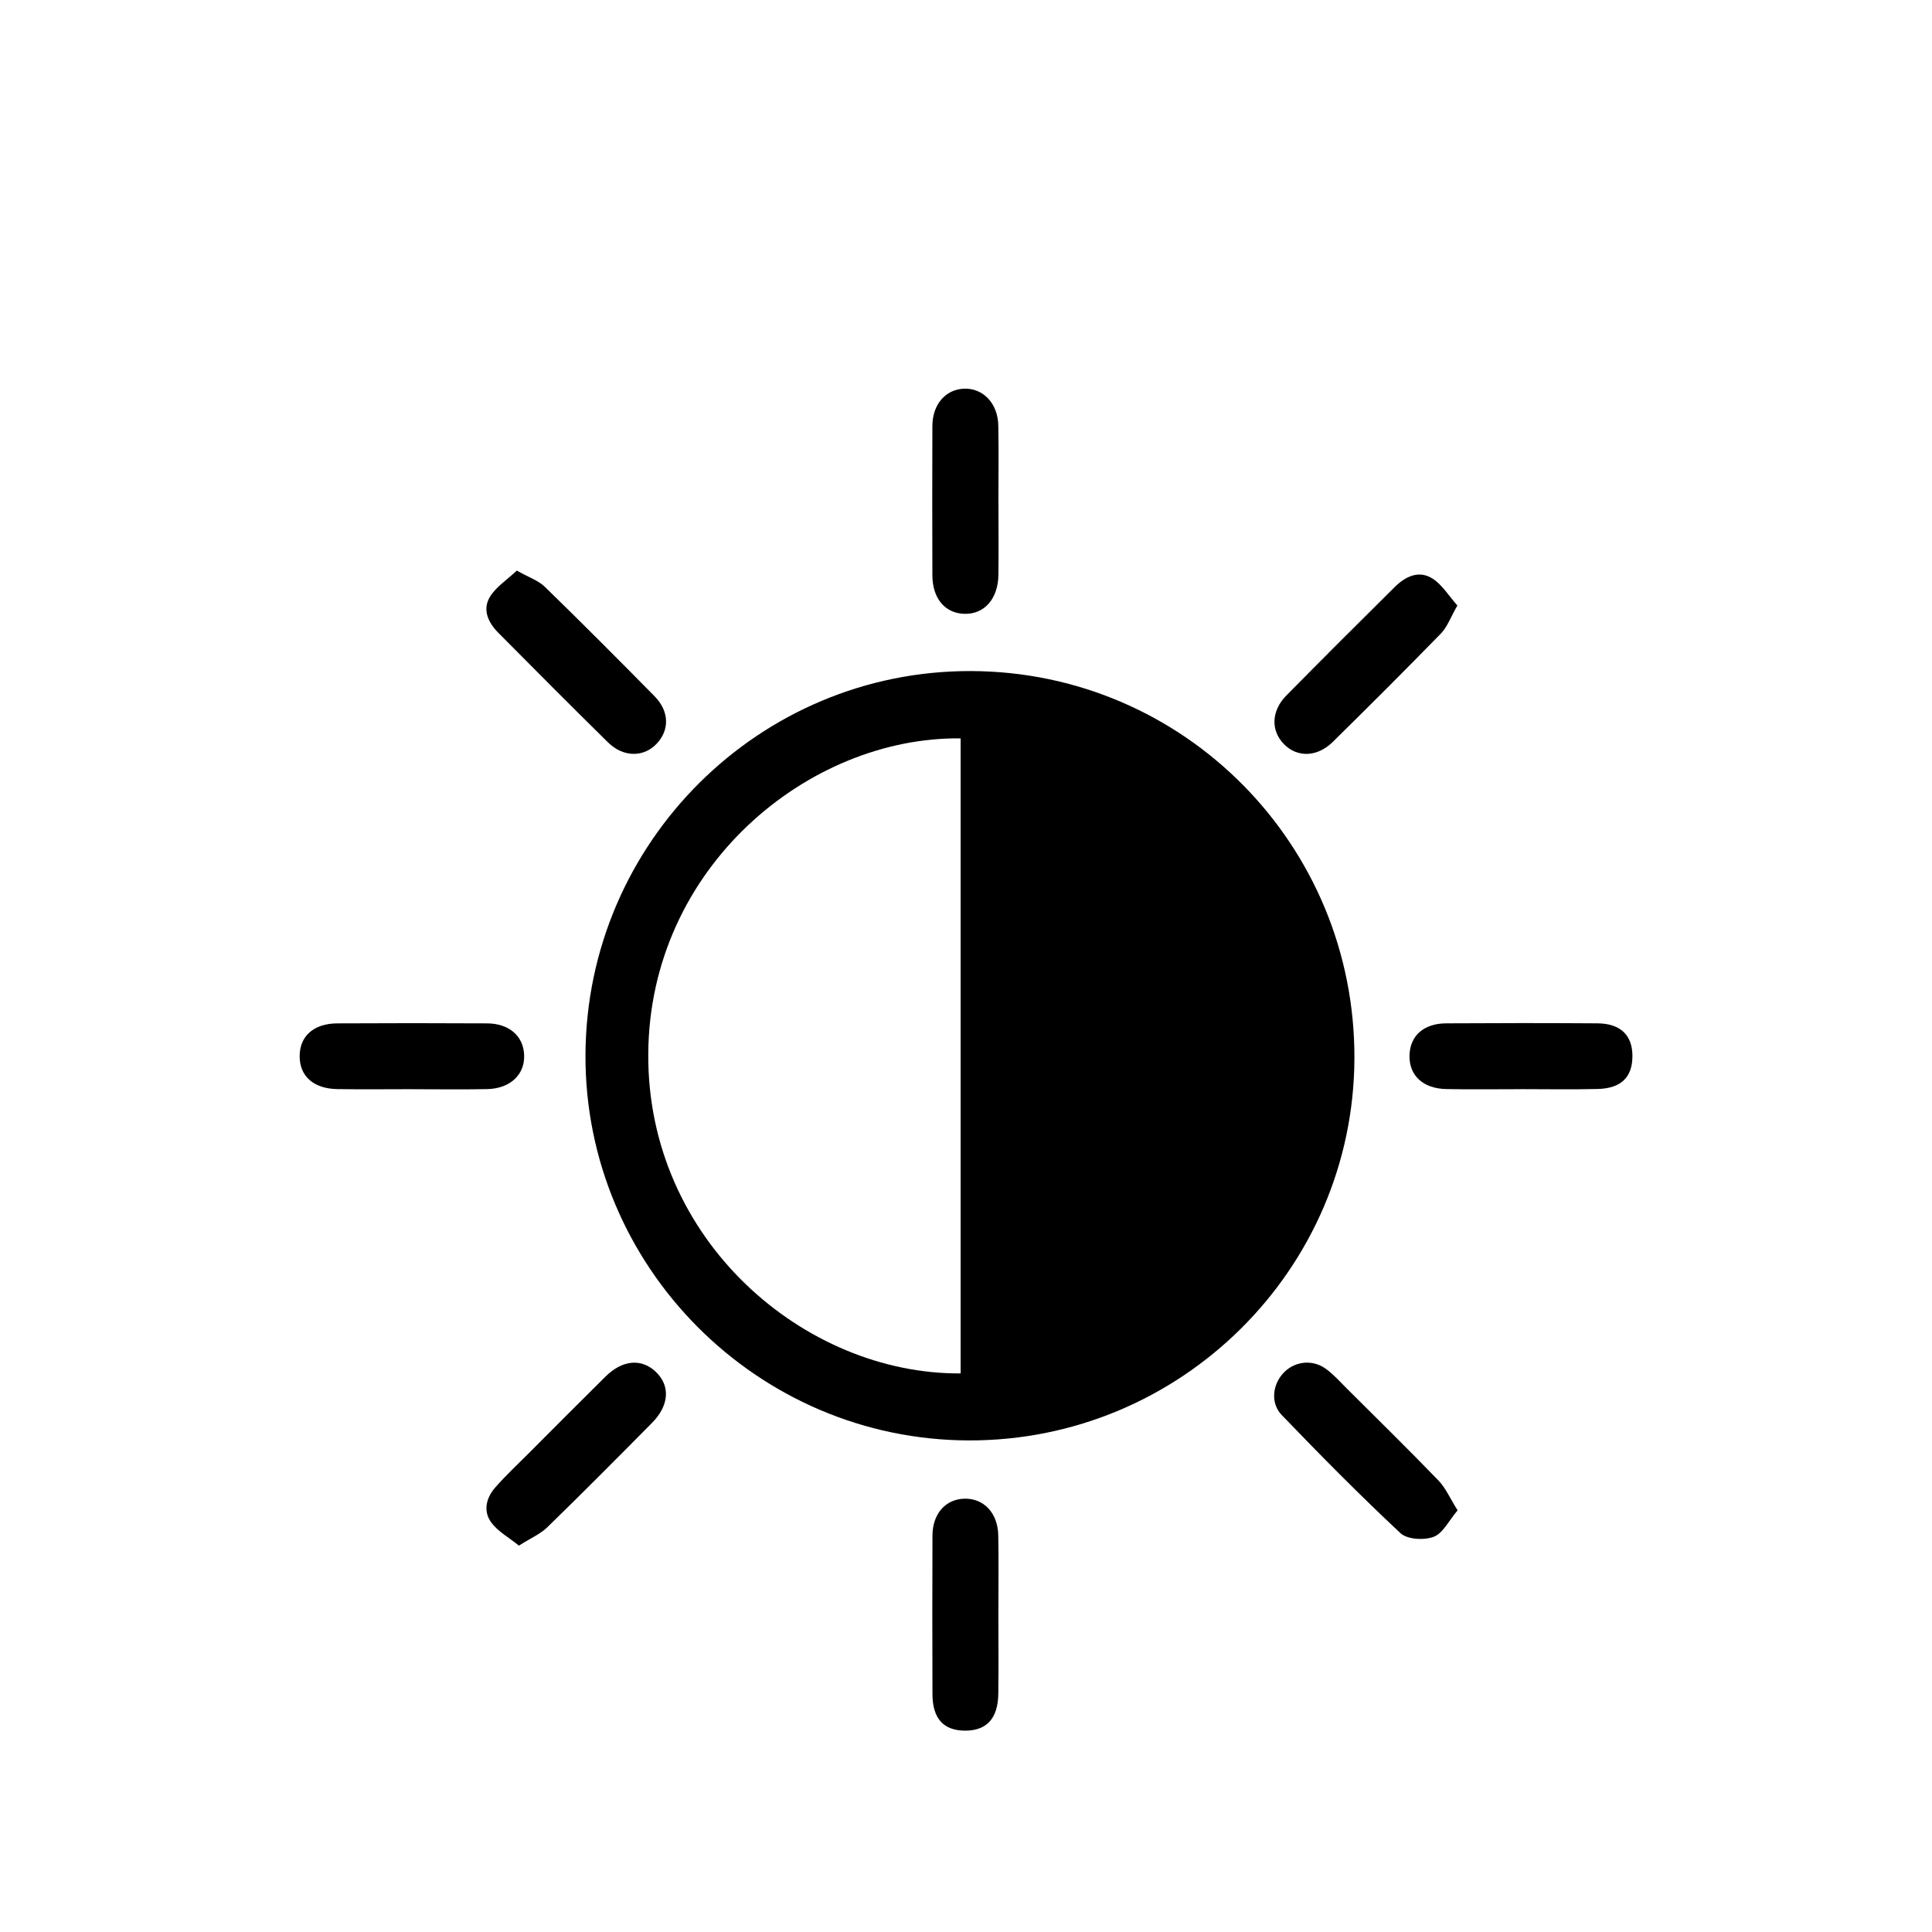 <?xml version="1.0" encoding="UTF-8"?>
<svg id="Layer_1" data-name="Layer 1" xmlns="http://www.w3.org/2000/svg" viewBox="0 0 500 500">
  <defs>
    <style>
      .cls-1 {
        stroke-width: 0px;
      }
    </style>
  </defs>
  <path class="cls-1" d="M258.38,418.11c0,6.75.08,13.51-.02,20.26-.09,6.37-3.01,9.51-8.54,9.52-5.62,0-8.48-3.09-8.5-9.47-.05-13.67-.05-27.33,0-41,.02-5.64,3.36-9.41,8.21-9.56,5.03-.16,8.72,3.67,8.82,9.51.13,6.91.03,13.82.03,20.74Z"/>
  <path class="cls-1" d="M377.17,156.7c-1.78,3.11-2.62,5.57-4.26,7.25-9.22,9.46-18.58,18.79-27.99,28.06-4.02,3.96-9.18,4.08-12.61.6-3.46-3.51-3.34-8.62.6-12.62,9.27-9.41,18.62-18.72,27.99-28.02,2.75-2.73,6.23-4.48,9.77-2.28,2.51,1.56,4.2,4.44,6.5,7.01Z"/>
  <path class="cls-1" d="M258.4,129.9c0,6.28.06,12.57-.01,18.85-.08,6.21-3.63,10.24-8.77,10.11-5.03-.12-8.3-3.96-8.32-9.98-.04-12.88-.05-25.77,0-38.65.02-5.57,3.42-9.46,8.19-9.64,4.92-.19,8.76,3.79,8.87,9.52.13,6.6.03,13.2.03,19.8Z"/>
  <path class="cls-1" d="M106.7,281.88c-6.46,0-12.92.08-19.37-.02-6.18-.1-9.77-3.32-9.78-8.51,0-5.2,3.63-8.47,9.75-8.5,12.91-.07,25.83-.07,38.74,0,5.77.03,9.45,3.31,9.61,8.24.17,5.05-3.64,8.65-9.58,8.77-6.45.13-12.91.03-19.37.03Z"/>
  <path class="cls-1" d="M393.64,281.88c-6.45,0-12.9.1-19.34-.03-6.04-.12-9.65-3.53-9.52-8.72.12-5.04,3.64-8.25,9.46-8.29,13.05-.08,26.1-.09,39.16,0,5.98.04,9.06,3.06,9.07,8.45,0,5.48-2.91,8.39-9,8.54-6.6.16-13.21.04-19.81.04Z"/>
  <path class="cls-1" d="M134.3,400.01c-2.6-2.1-5.36-3.61-7.09-5.9-2.24-2.96-1.42-6.42.94-9.13,2.68-3.07,5.68-5.87,8.57-8.76,6.66-6.68,13.31-13.36,20.01-19.99,4.35-4.3,9.27-4.72,12.95-1.24,3.84,3.62,3.54,8.74-.96,13.27-8.96,9.05-17.93,18.09-27.06,26.98-1.81,1.77-4.32,2.83-7.36,4.76Z"/>
  <path class="cls-1" d="M133.77,147.68c3.07,1.74,5.56,2.56,7.25,4.2,9.58,9.33,19.02,18.8,28.4,28.33,3.81,3.88,3.88,8.72.53,12.26-3.37,3.57-8.64,3.56-12.61-.35-9.53-9.38-18.97-18.87-28.39-28.37-2.62-2.64-4.2-6.02-2.1-9.38,1.59-2.54,4.39-4.33,6.9-6.7Z"/>
  <path class="cls-1" d="M377.22,390.89c-2.25,2.63-3.76,5.9-6.17,6.83-2.47.95-6.85.7-8.61-.94-10.55-9.86-20.7-20.15-30.72-30.56-3.05-3.17-2.37-8.12.65-11.12,2.87-2.85,7.38-3.33,10.8-.82,2.01,1.47,3.7,3.39,5.48,5.16,7.9,7.87,15.87,15.69,23.62,23.71,1.85,1.91,2.95,4.54,4.96,7.73Z"/>
  <path class="cls-1" d="M251.32,173.67c-54.8-.18-99.55,44.36-99.8,99.3-.24,54.77,44.44,99.7,99.26,99.81,54.77.11,99.52-44.21,99.74-98.81.23-55.31-44.09-100.12-99.21-100.3ZM248.61,355.44c-40.39.27-81.11-34.43-80.84-82.64.26-48.35,41.51-82.17,80.84-81.71v164.35Z"/>
</svg>